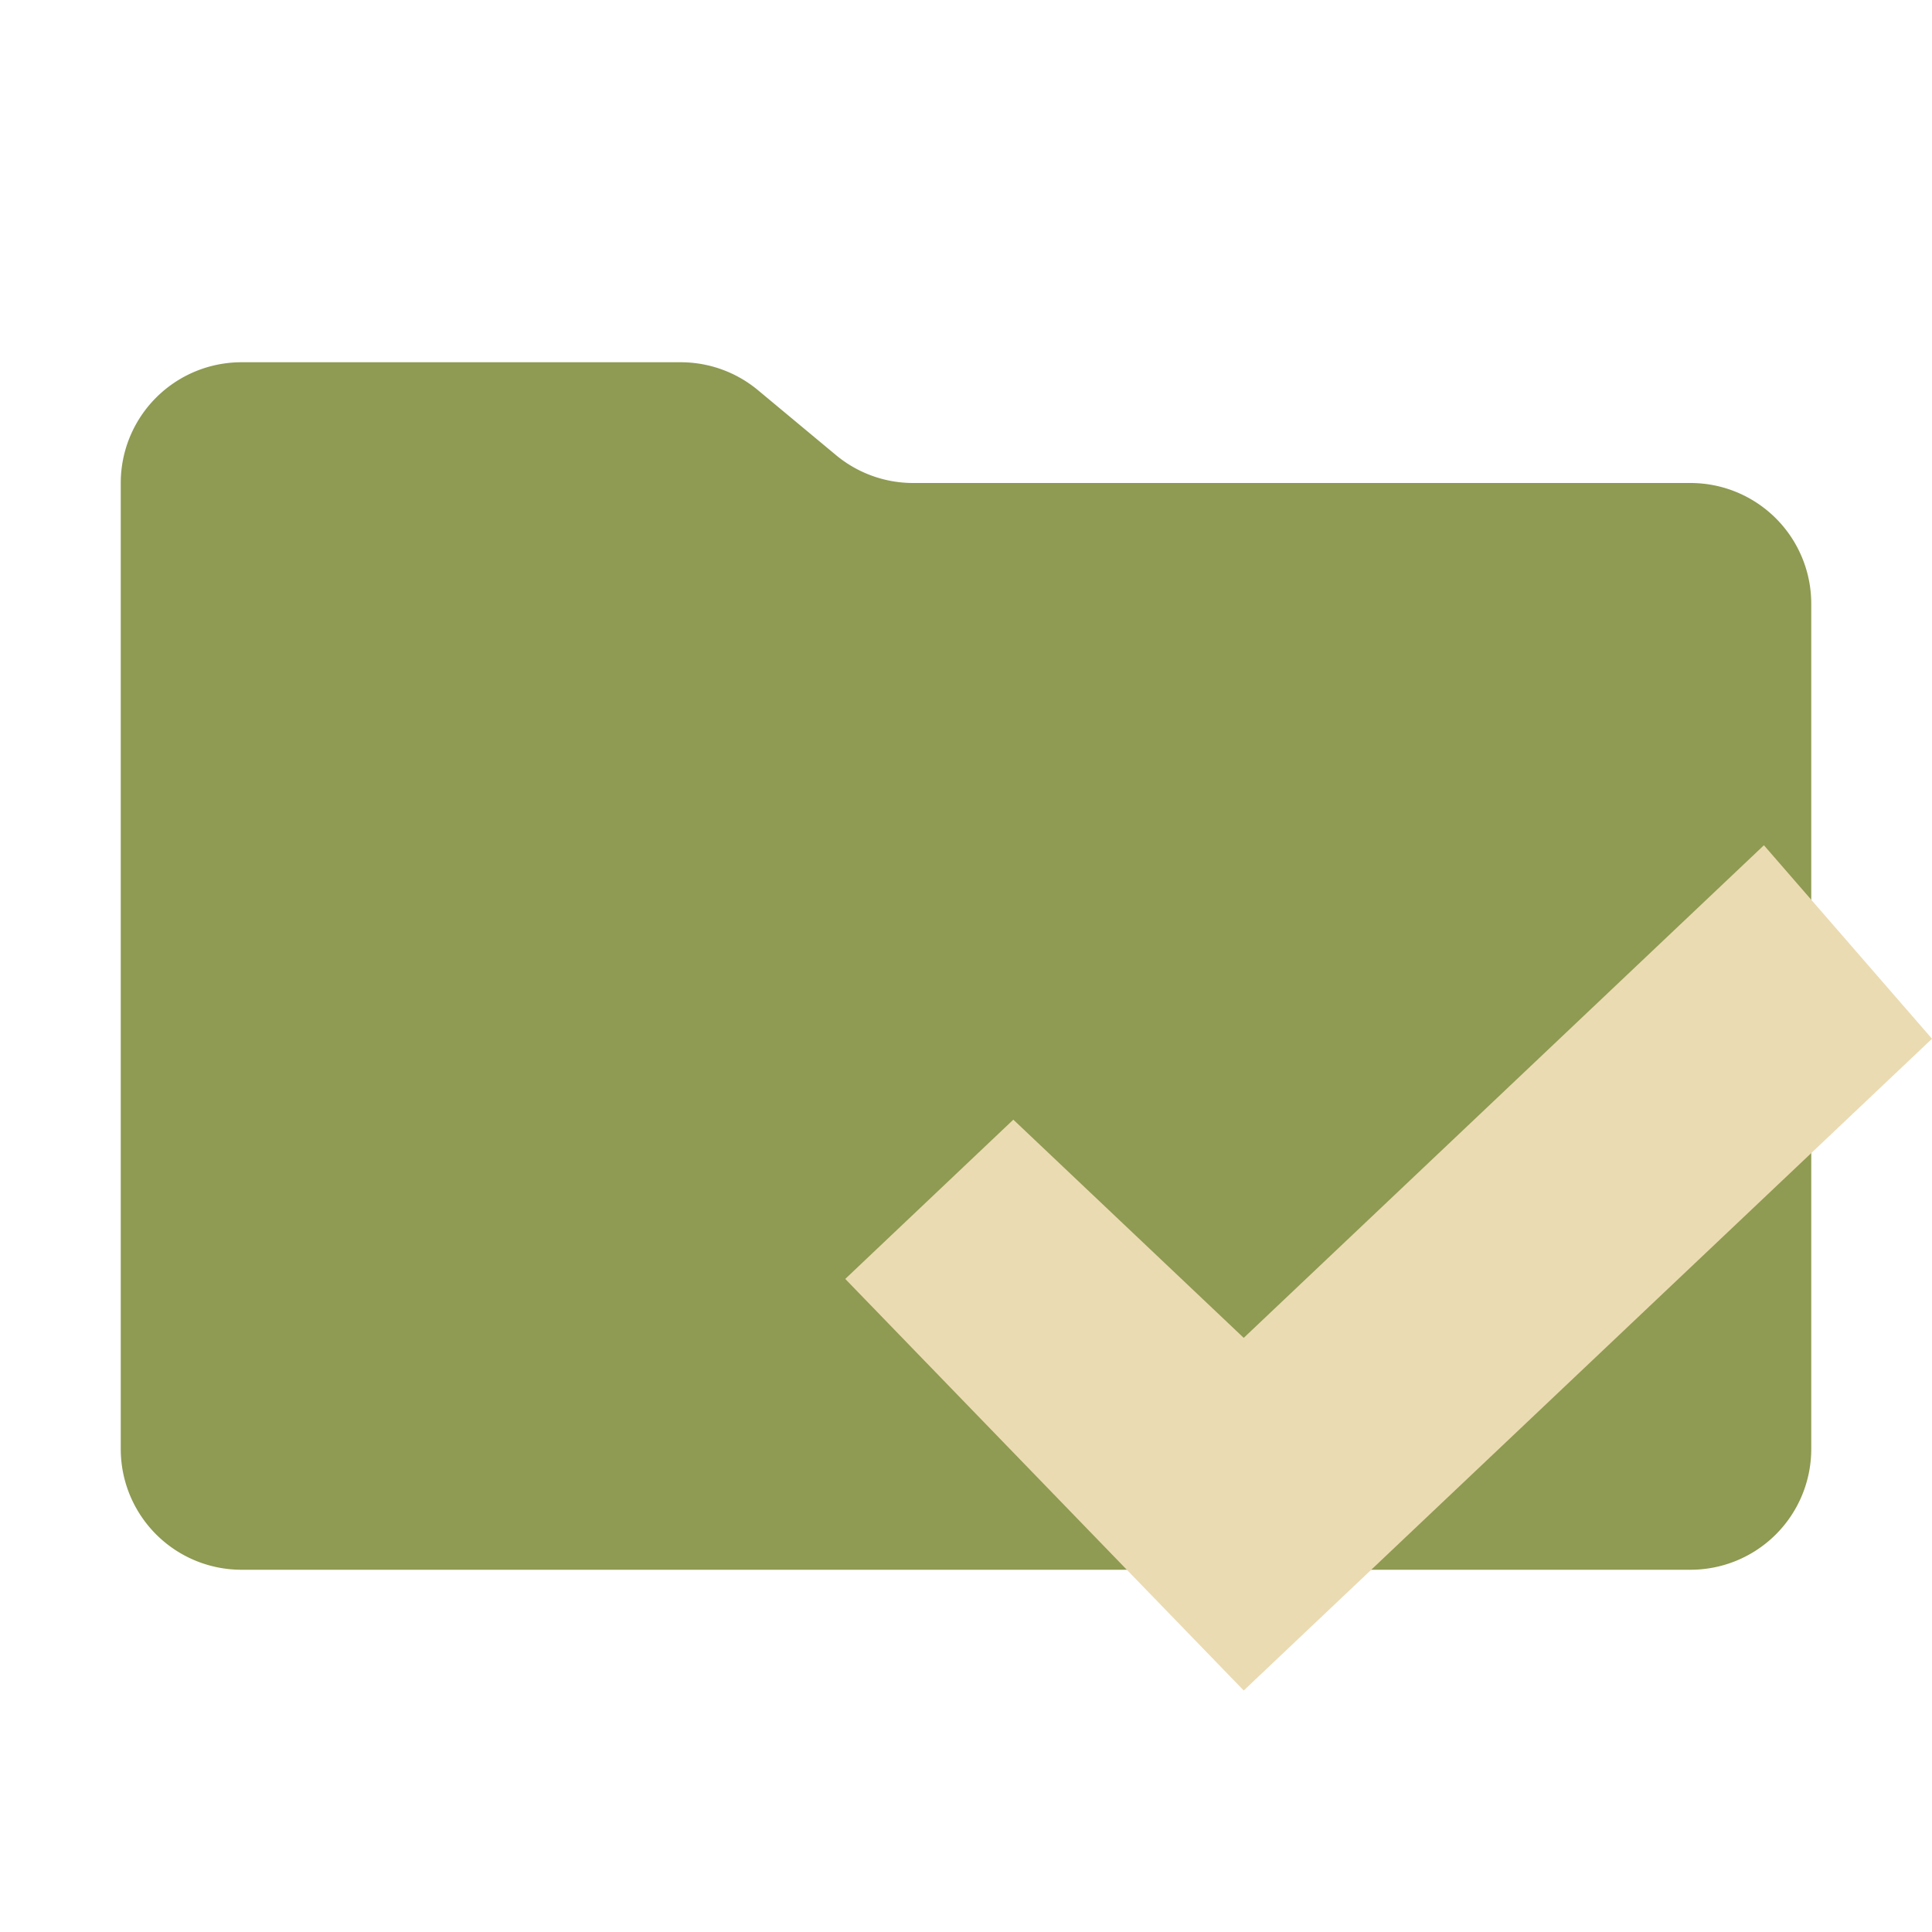 <svg xmlns="http://www.w3.org/2000/svg" viewBox="0 0 32 32"><path fill="#8f9a52" d="m13.844 7.536-1.288-1.072A2 2 0 0 0 11.276 6H4a2 2 0 0 0-2 2v16a2 2 0 0 0 2 2h24a2 2 0 0 0 2-2V10a2 2 0 0 0-2-2H15.124a2 2 0 0 1-1.28-.464"/><path fill="#ebdbb2" d="M29.216 14 20.6 22.159l-3.816-3.614L14 21.183 20.6 28 32 17.205Z"/></svg>